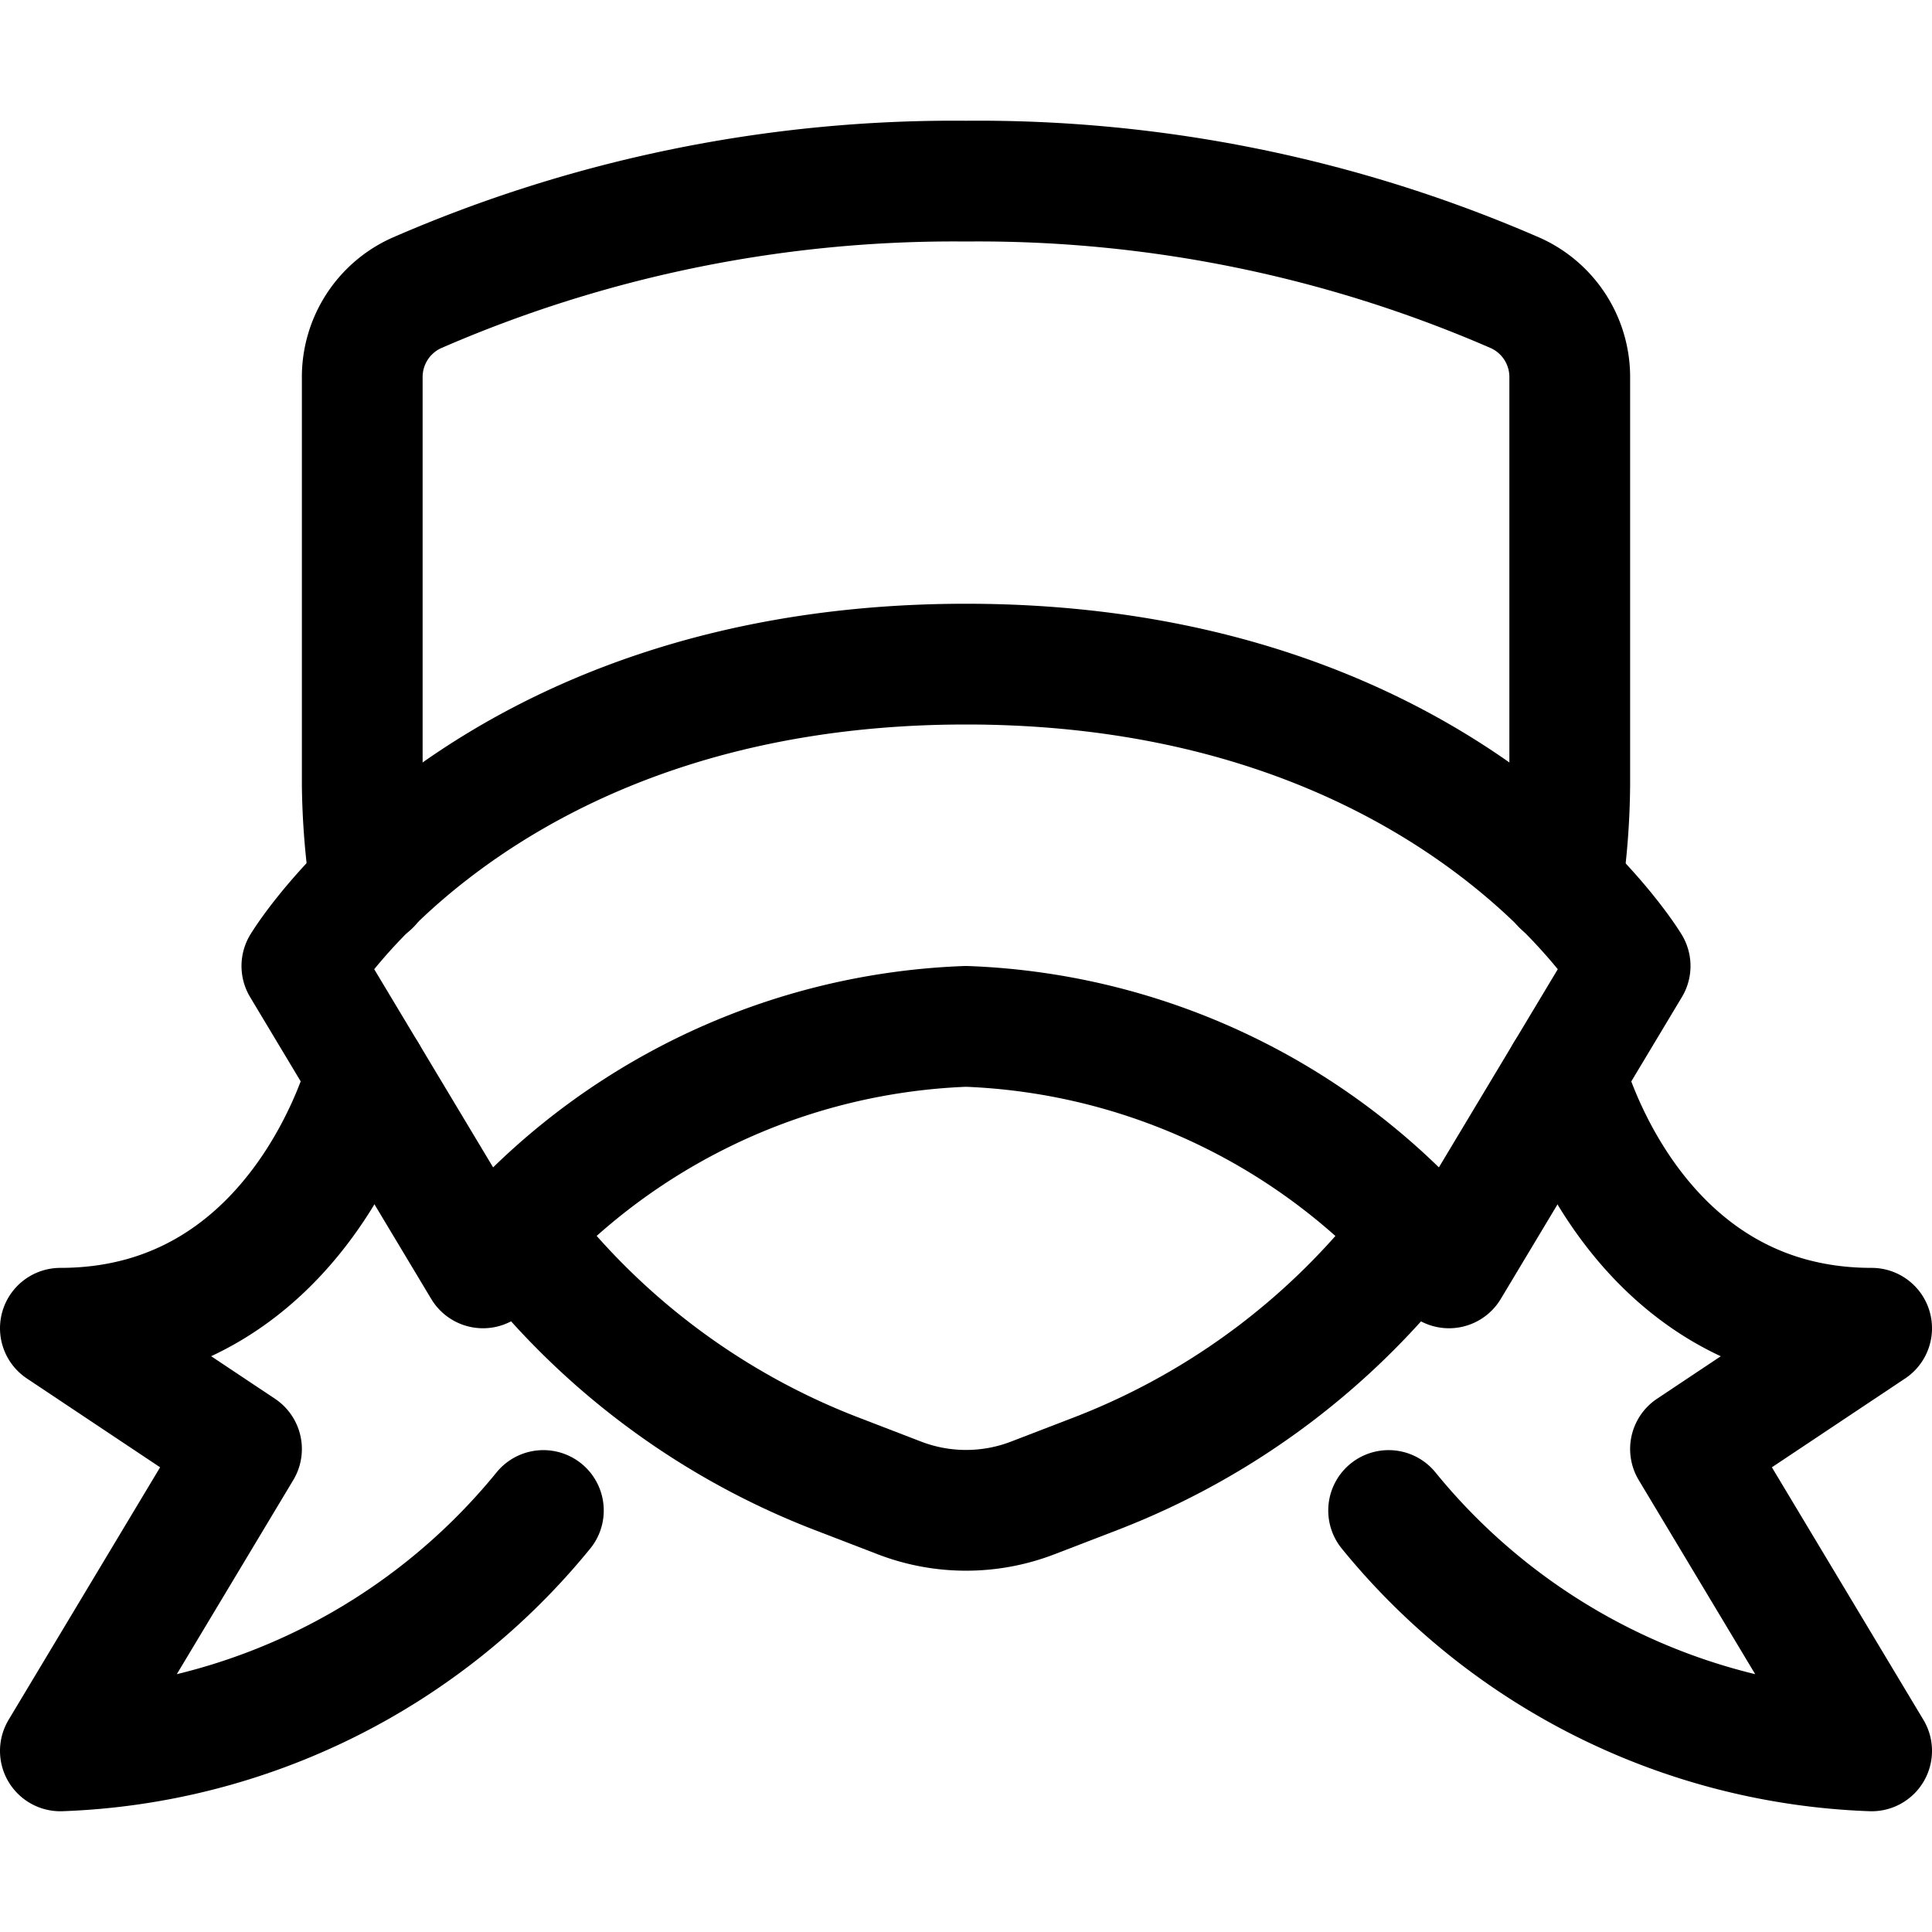 <svg xmlns="http://www.w3.org/2000/svg" viewBox="0 0 24 24"><defs><style>.a{fill:none;stroke:currentColor;stroke-linecap:round;stroke-linejoin:round;stroke-width:1.5px;}</style></defs><title>computer-shield</title><path class="a" d="M6.4,15.3a9.112,9.112,0,0,0,3.973,3l.8.308a2.306,2.306,0,0,0,1.656,0l.8-.308a9.117,9.117,0,0,0,3.973-3"/><path class="a" d="M19.405,10.993A9.138,9.138,0,0,0,19.5,9.75V4.691a1.145,1.145,0,0,0-.667-1.048A16.713,16.713,0,0,0,12,2.25,16.713,16.713,0,0,0,5.167,3.643,1.145,1.145,0,0,0,4.5,4.691V9.75A9.138,9.138,0,0,0,4.6,10.993"/><path class="a" d="M4.555,13.342S3.75,16.5.75,16.5L3,18,.75,21.75a8.111,8.111,0,0,0,6-2.986"/><path class="a" d="M19.445,13.342s.8,3.158,3.805,3.158L21,18l2.25,3.75a8.111,8.111,0,0,1-6-2.986"/><path class="a" d="M12,12.75a8.1,8.1,0,0,1,6,3L20.25,12S18,8.25,12,8.25,3.75,12,3.75,12L6,15.75A8.1,8.1,0,0,1,12,12.75Z"/></svg>